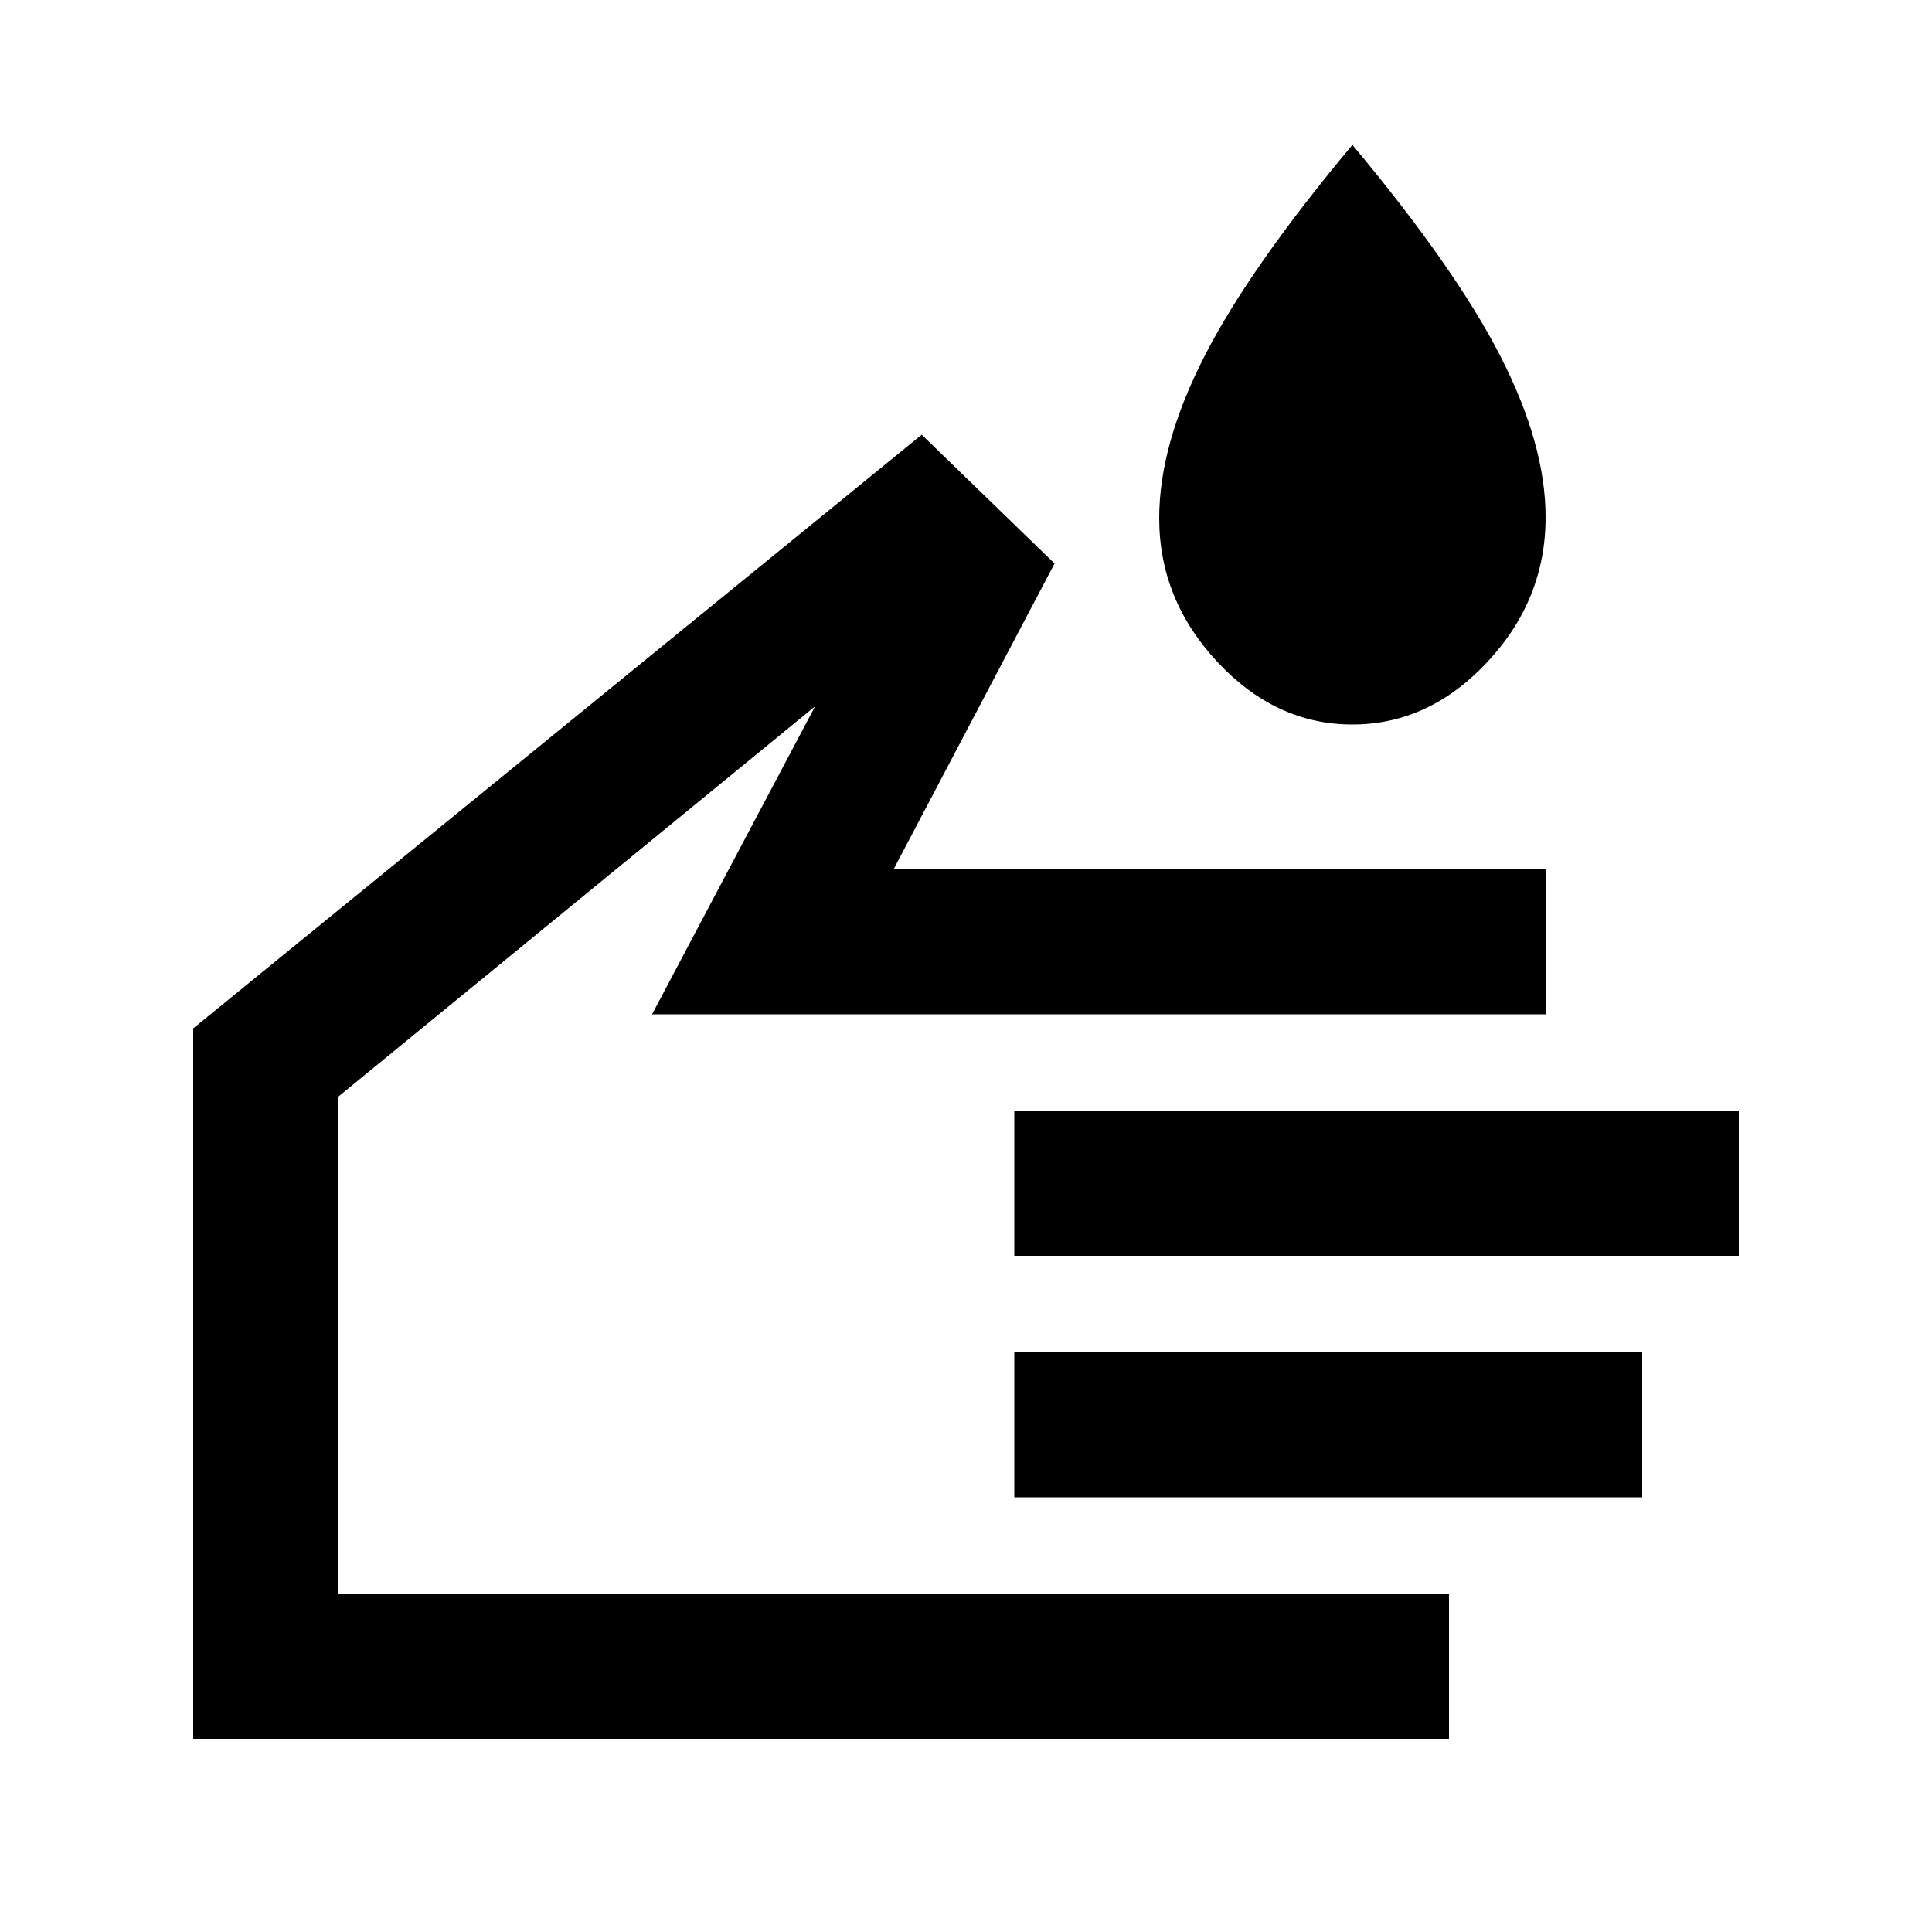 <svg xmlns="http://www.w3.org/2000/svg" height="20" viewBox="0 -960 960 960" width="20"><path d="M672-600q-38 0-67-31t-29-71.58Q576-739 598.5-783T672-888q51 61 73.5 104.92Q768-739.17 768-703q0 41-29 72t-67 31Zm48 504H96v-353l362-295 66 64-80 152h324v72H324l81-153-237 194v247h552v72ZM504-336v-72h360v72H504Zm0 120v-72h312v72H504ZM336-328Z"/></svg>